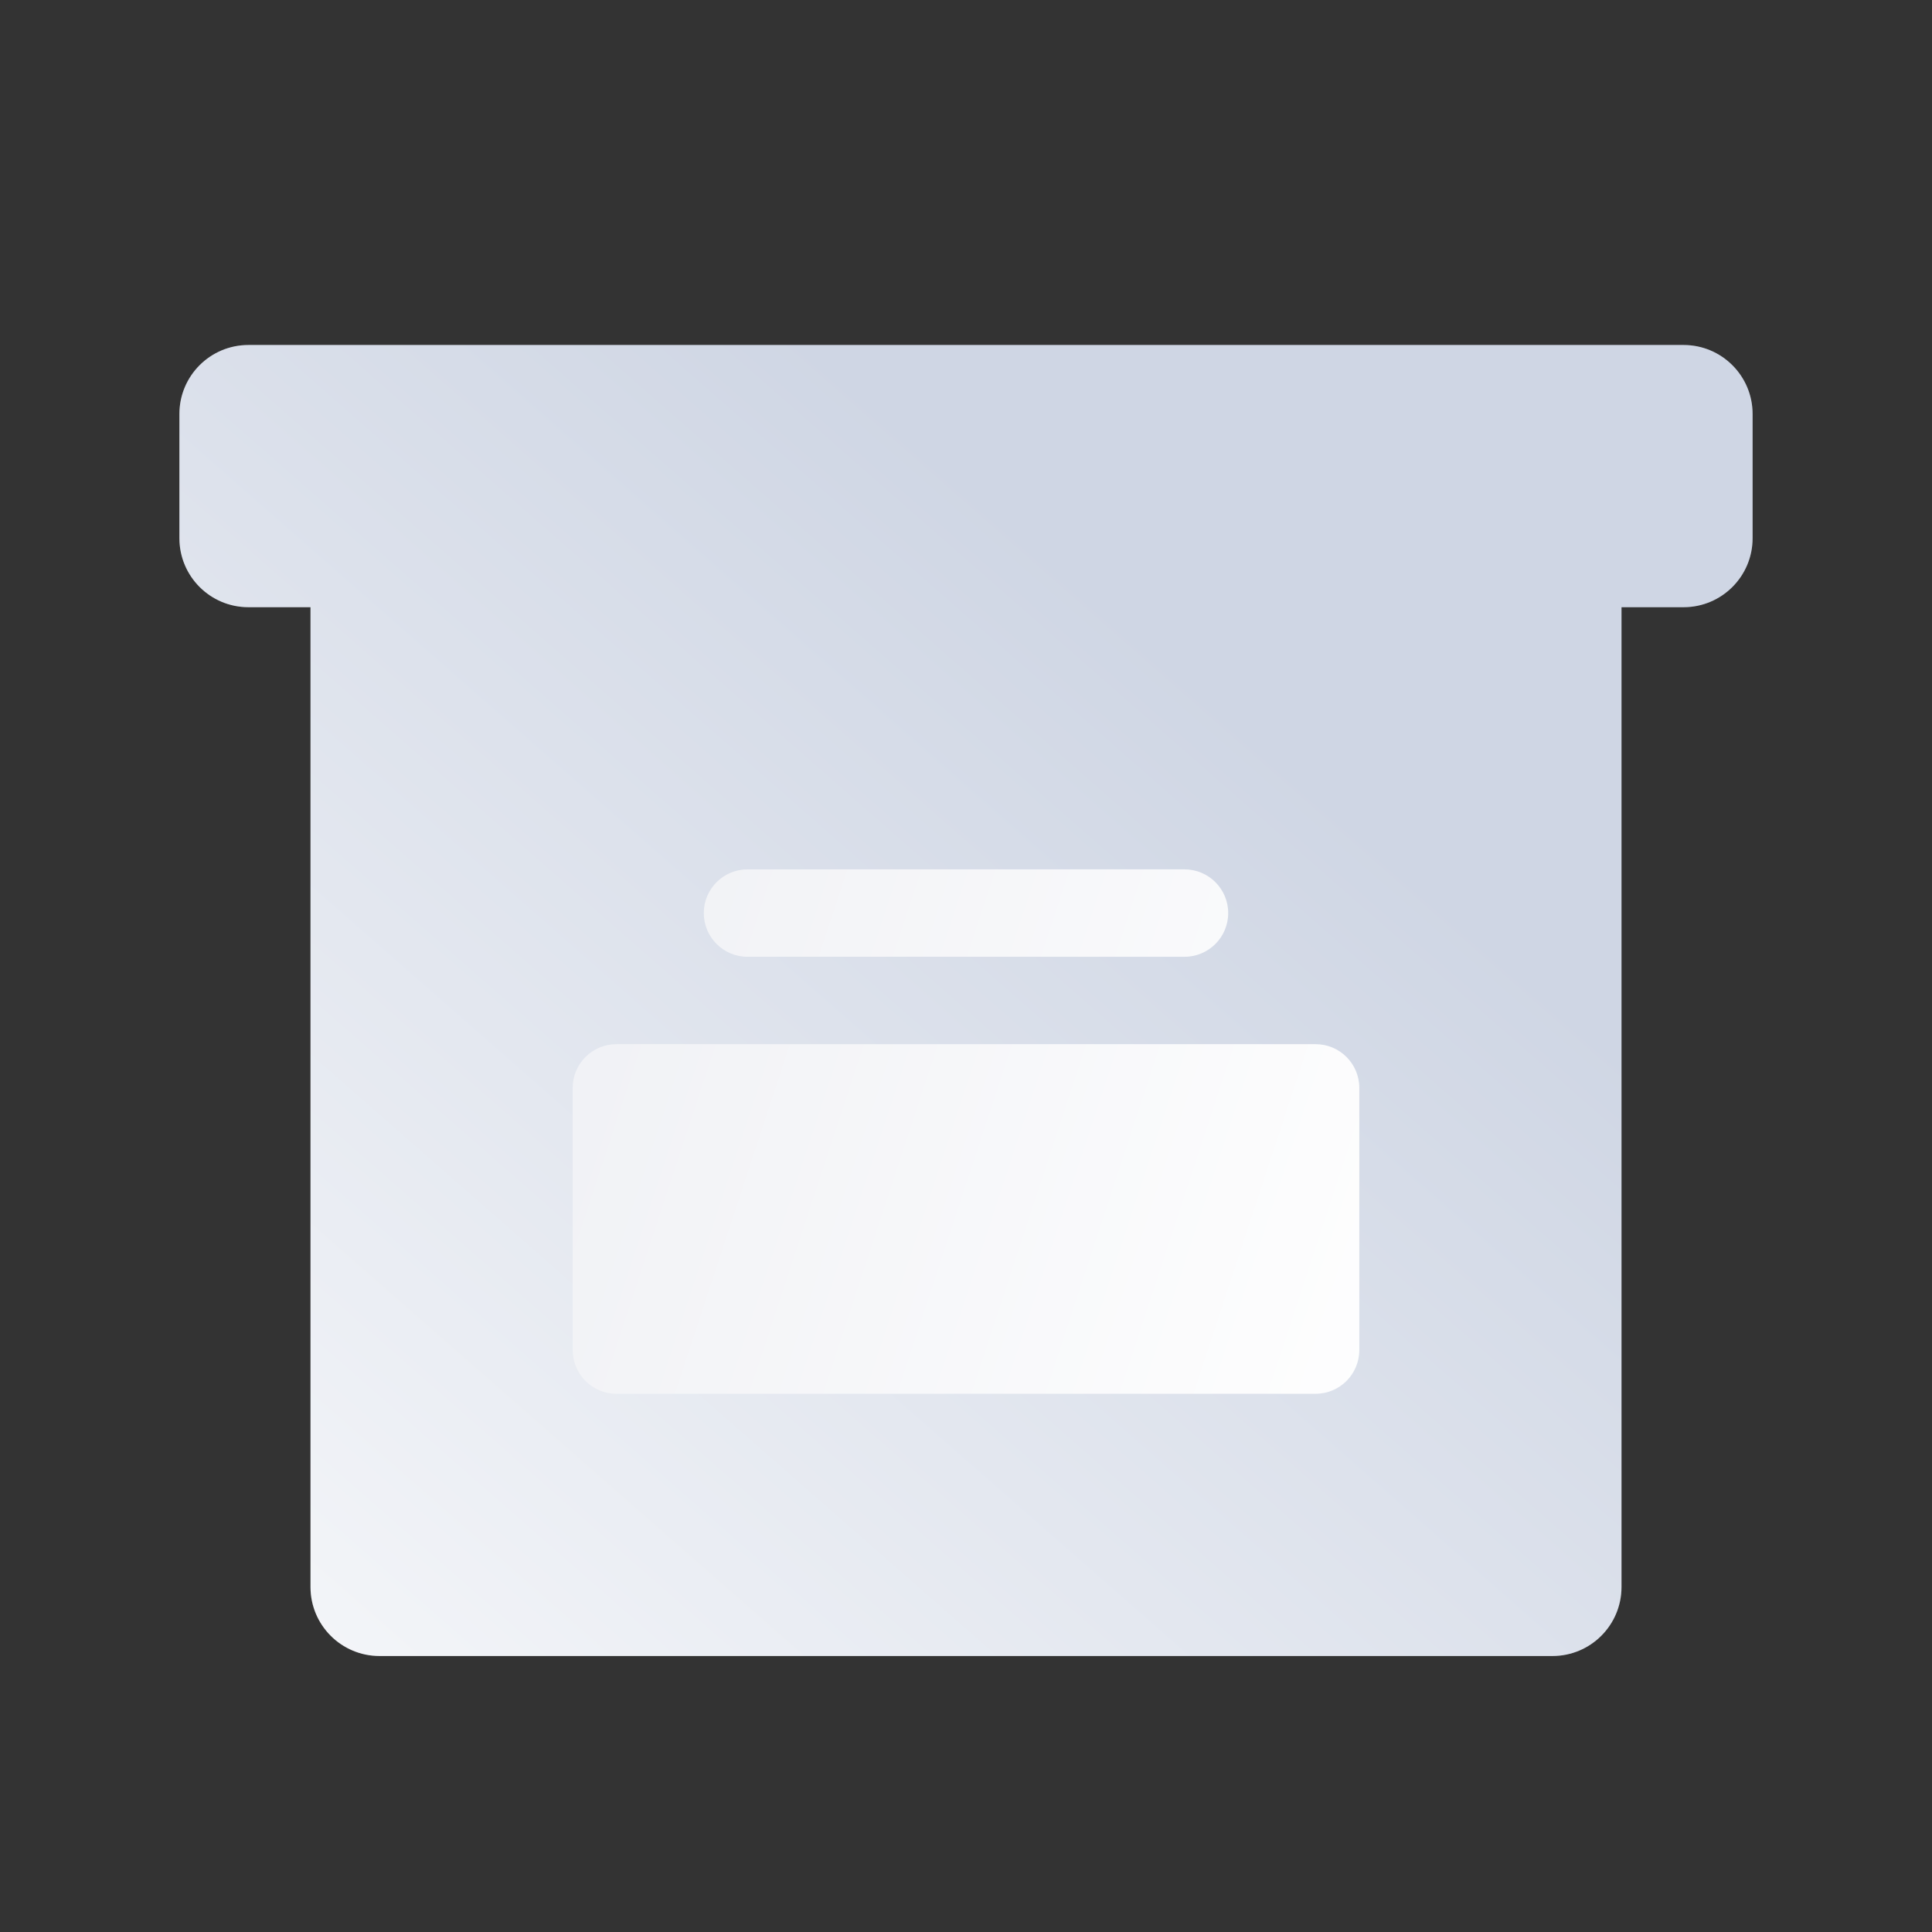 <svg width="56" height="56" viewBox="0 0 56 56" fill="none" xmlns="http://www.w3.org/2000/svg">
<rect x="0" y="0" width="56" height="56" fill="#333333" stroke="none"/>
<path fill-rule="evenodd" clip-rule="evenodd" d="M7.2 10C6.095 10 5.2 10.895 5.2 12V15.6C5.2 16.705 6.095 17.6 7.2 17.6H9V46C9 47.104 9.895 48 11 48H45C46.105 48 47 47.104 47 46V17.6H48.8C49.904 17.6 50.8 16.705 50.8 15.6V12C50.8 10.895 49.904 10 48.8 10H7.2Z" fill="#C4C4C4" fill-opacity="0.2"/>
<path fill-rule="evenodd" clip-rule="evenodd" d="M7.2 10C6.095 10 5.2 10.895 5.2 12V15.6C5.2 16.705 6.095 17.6 7.2 17.6H9V46C9 47.104 9.895 48 11 48H45C46.105 48 47 47.104 47 46V17.6H48.8C49.904 17.6 50.8 16.705 50.8 15.6V12C50.8 10.895 49.904 10 48.8 10H7.2Z" fill="url(#paint0_linear_2725_50349)"/>
<path fill-rule="evenodd" clip-rule="evenodd" d="M21.667 25.199C20.967 25.199 20.4 25.766 20.4 26.466C20.4 27.165 20.967 27.733 21.667 27.733H34.333C35.033 27.733 35.6 27.165 35.6 26.466C35.6 25.766 35.033 25.199 34.334 25.199H21.667ZM17.867 30.266C17.167 30.266 16.6 30.833 16.6 31.532V39.132C16.6 39.832 17.167 40.399 17.867 40.399H38.133C38.833 40.399 39.4 39.832 39.4 39.132V31.532C39.4 30.833 38.833 30.266 38.133 30.266H17.867Z" fill="url(#paint1_linear_2725_50349)"/>
<defs>
<linearGradient id="paint0_linear_2725_50349" x1="36.426" y1="21.152" x2="3.267" y2="58.972" gradientUnits="userSpaceOnUse">
<stop stop-color="#CFD6E4"/>
<stop offset="1" stop-color="white"/>
</linearGradient>
<linearGradient id="paint1_linear_2725_50349" x1="14.253" y1="33.693" x2="41.378" y2="42.618" gradientUnits="userSpaceOnUse">
<stop stop-color="#F0F1F5"/>
<stop offset="1" stop-color="white"/>
</linearGradient>
</defs>
</svg>

